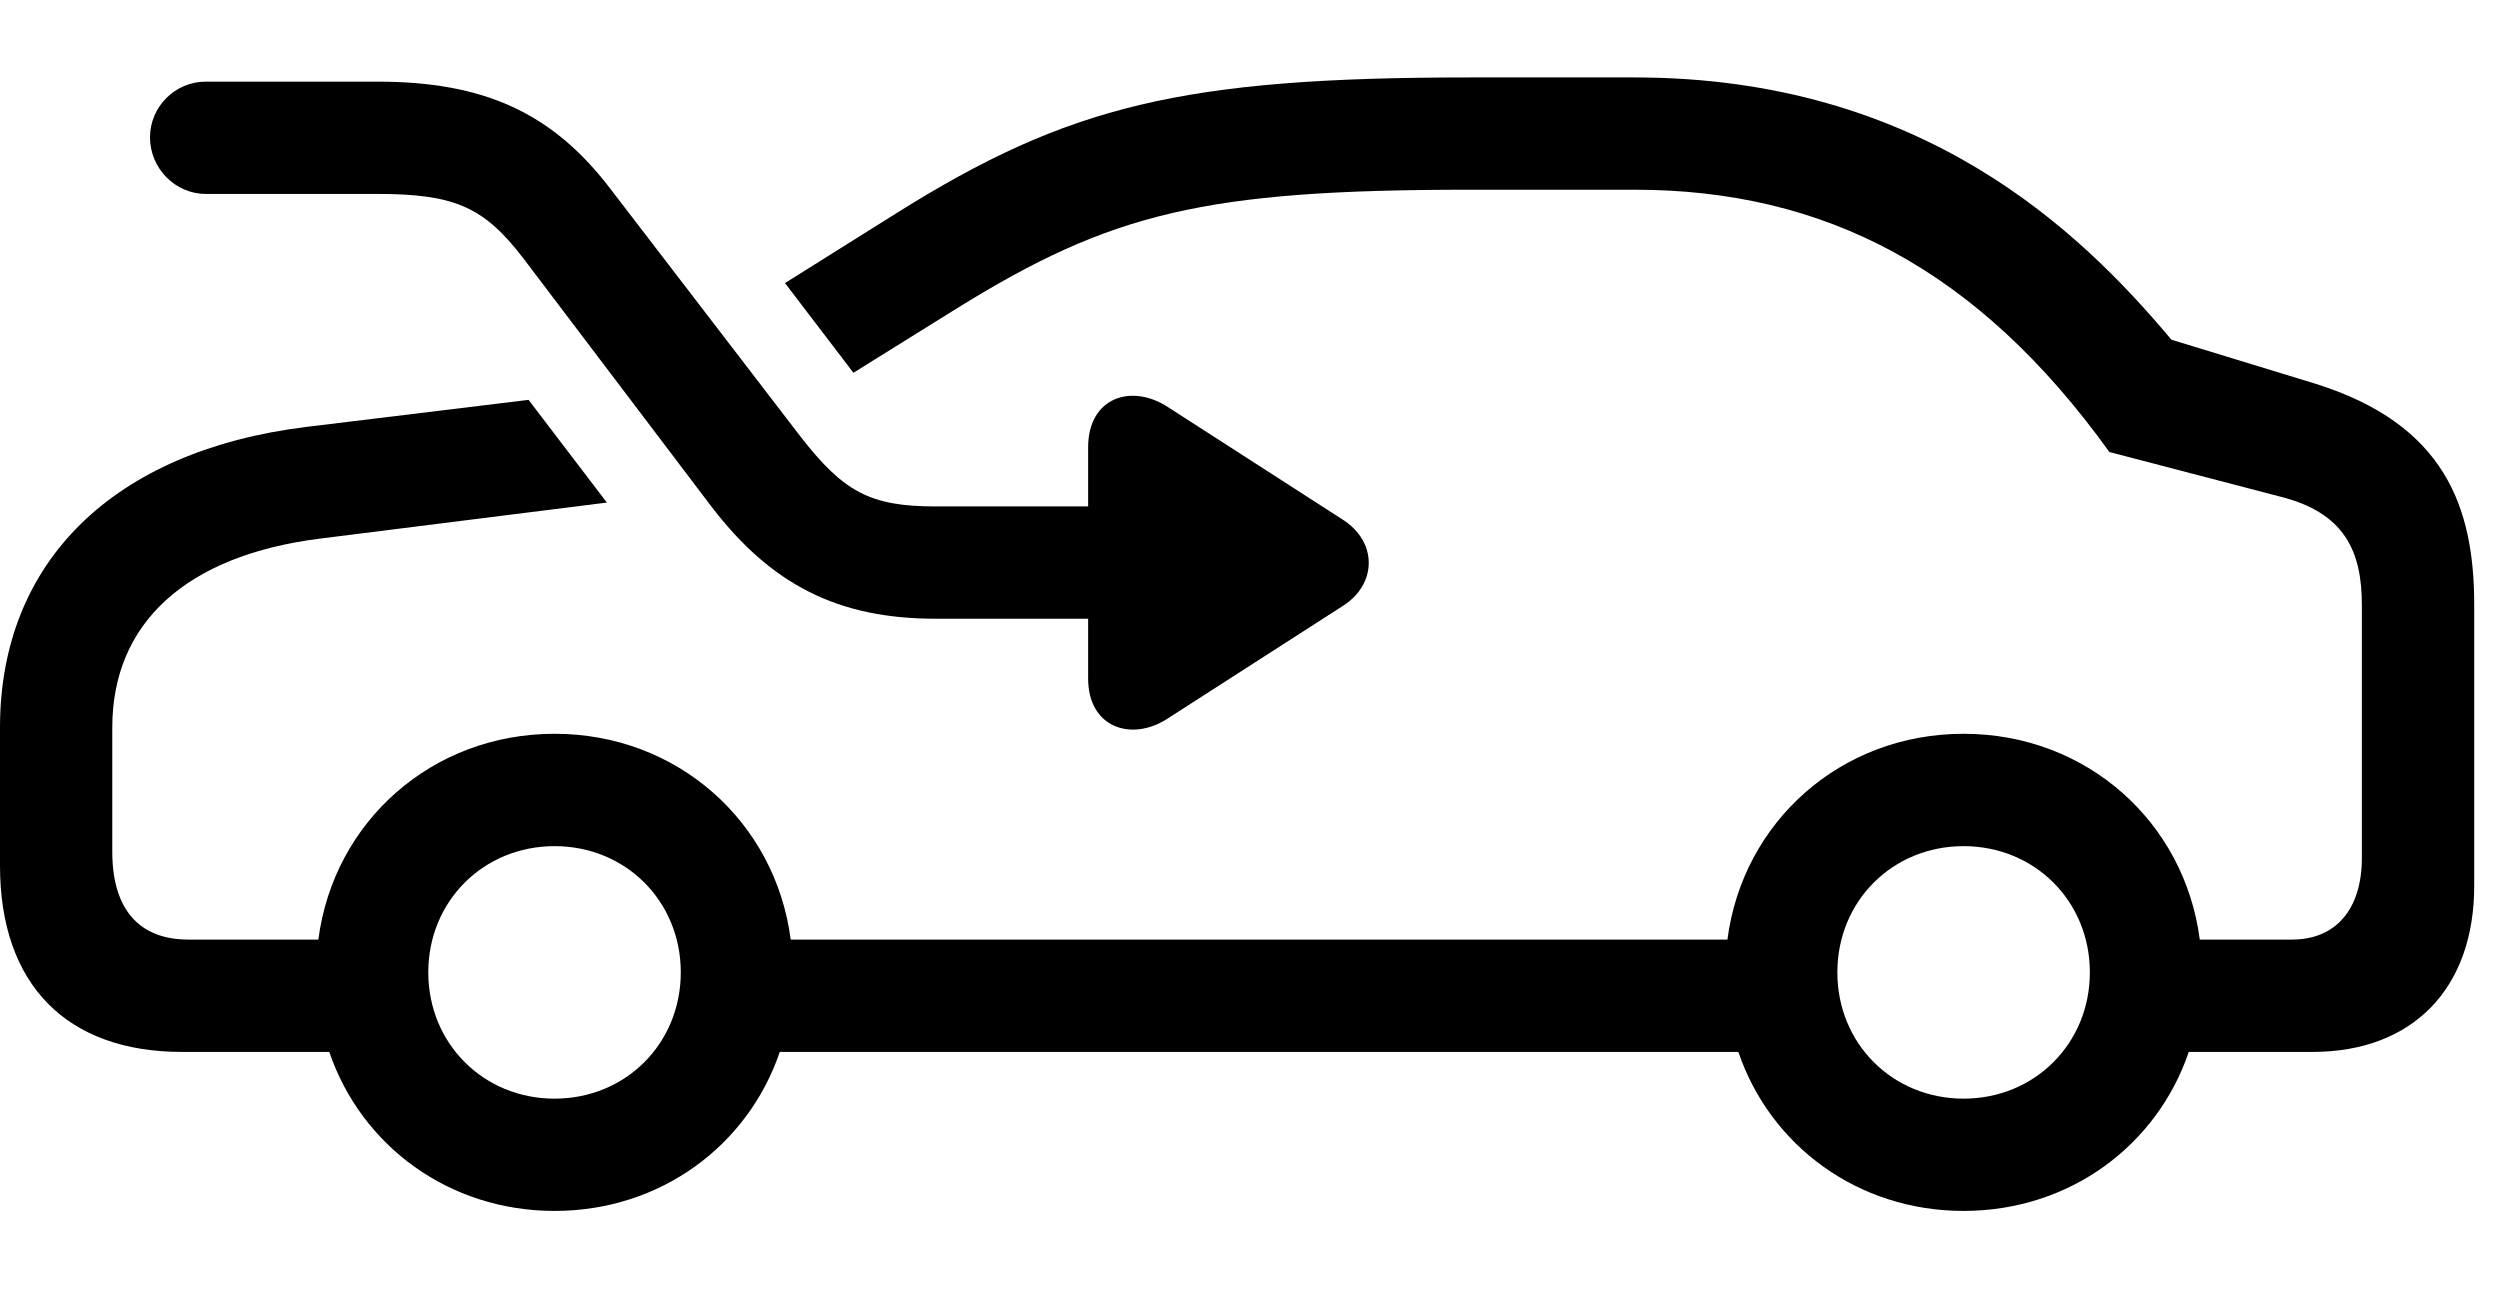 <svg version="1.1" xmlns="http://www.w3.org/2000/svg" xmlns:xlink="http://www.w3.org/1999/xlink" width="35" height="18.057" viewBox="0 0 35 18.057">
 <g>
  <rect height="18.057" opacity="0" width="35" x="0" y="0"/>
  <path d="M30.4 4.756L32.412 5.371C34.228 5.938 34.639 7.1 34.639 8.467L34.639 12.402C34.639 13.838 33.779 14.727 32.373 14.727L30.643 14.727C30.198 16.038 28.972 16.953 27.49 16.953C26.008 16.953 24.782 16.038 24.337 14.727L10.917 14.727C10.472 16.038 9.246 16.953 7.764 16.953C6.282 16.953 5.056 16.038 4.61 14.727L2.549 14.727C0.928 14.727 0 13.779 0 12.119L0 10.185C0 7.861 1.592 6.309 4.287 5.977L7.4 5.598L8.496 7.036L4.492 7.539C2.607 7.773 1.572 8.721 1.572 10.185L1.572 11.924C1.572 12.725 1.943 13.154 2.637 13.154L4.457 13.154C4.671 11.504 6.045 10.273 7.764 10.273C9.482 10.273 10.856 11.504 11.07 13.154L24.184 13.154C24.398 11.504 25.772 10.273 27.49 10.273C29.209 10.273 30.583 11.504 30.797 13.154L32.09 13.154C32.705 13.154 33.066 12.725 33.066 12.012L33.066 8.467C33.066 7.715 32.822 7.178 31.924 6.953L29.531 6.328C27.686 3.76 25.537 2.656 22.881 2.656L20.586 2.656C16.855 2.656 15.557 2.979 13.398 4.316L11.948 5.219L10.99 3.963L12.559 2.979C14.961 1.475 16.562 1.084 20.586 1.084L22.881 1.084C26.914 1.084 29.131 3.242 30.4 4.756ZM5.996 13.613C5.996 14.609 6.768 15.381 7.764 15.381C8.76 15.381 9.531 14.609 9.531 13.613C9.531 12.617 8.76 11.846 7.764 11.846C6.768 11.846 5.996 12.617 5.996 13.613ZM25.723 13.613C25.723 14.609 26.494 15.381 27.49 15.381C28.486 15.381 29.258 14.609 29.258 13.613C29.258 12.617 28.486 11.846 27.49 11.846C26.494 11.846 25.723 12.617 25.723 13.613Z" fill="currentColor"/>
  <path d="M2.881 2.715L5.283 2.715C6.367 2.715 6.777 2.9 7.324 3.613L9.951 7.08C10.791 8.184 11.729 8.662 13.096 8.662L15.234 8.662L15.234 9.502C15.234 10.185 15.84 10.391 16.348 10.059L18.809 8.477C19.277 8.174 19.287 7.588 18.799 7.275L16.357 5.703C15.84 5.361 15.234 5.566 15.234 6.26L15.234 7.09L13.096 7.09C12.178 7.09 11.807 6.885 11.201 6.104L8.555 2.656C7.734 1.572 6.768 1.143 5.283 1.143L2.881 1.143C2.451 1.143 2.1 1.494 2.1 1.924C2.1 2.354 2.451 2.715 2.881 2.715Z" fill="currentColor"/>
 </g>
</svg>
